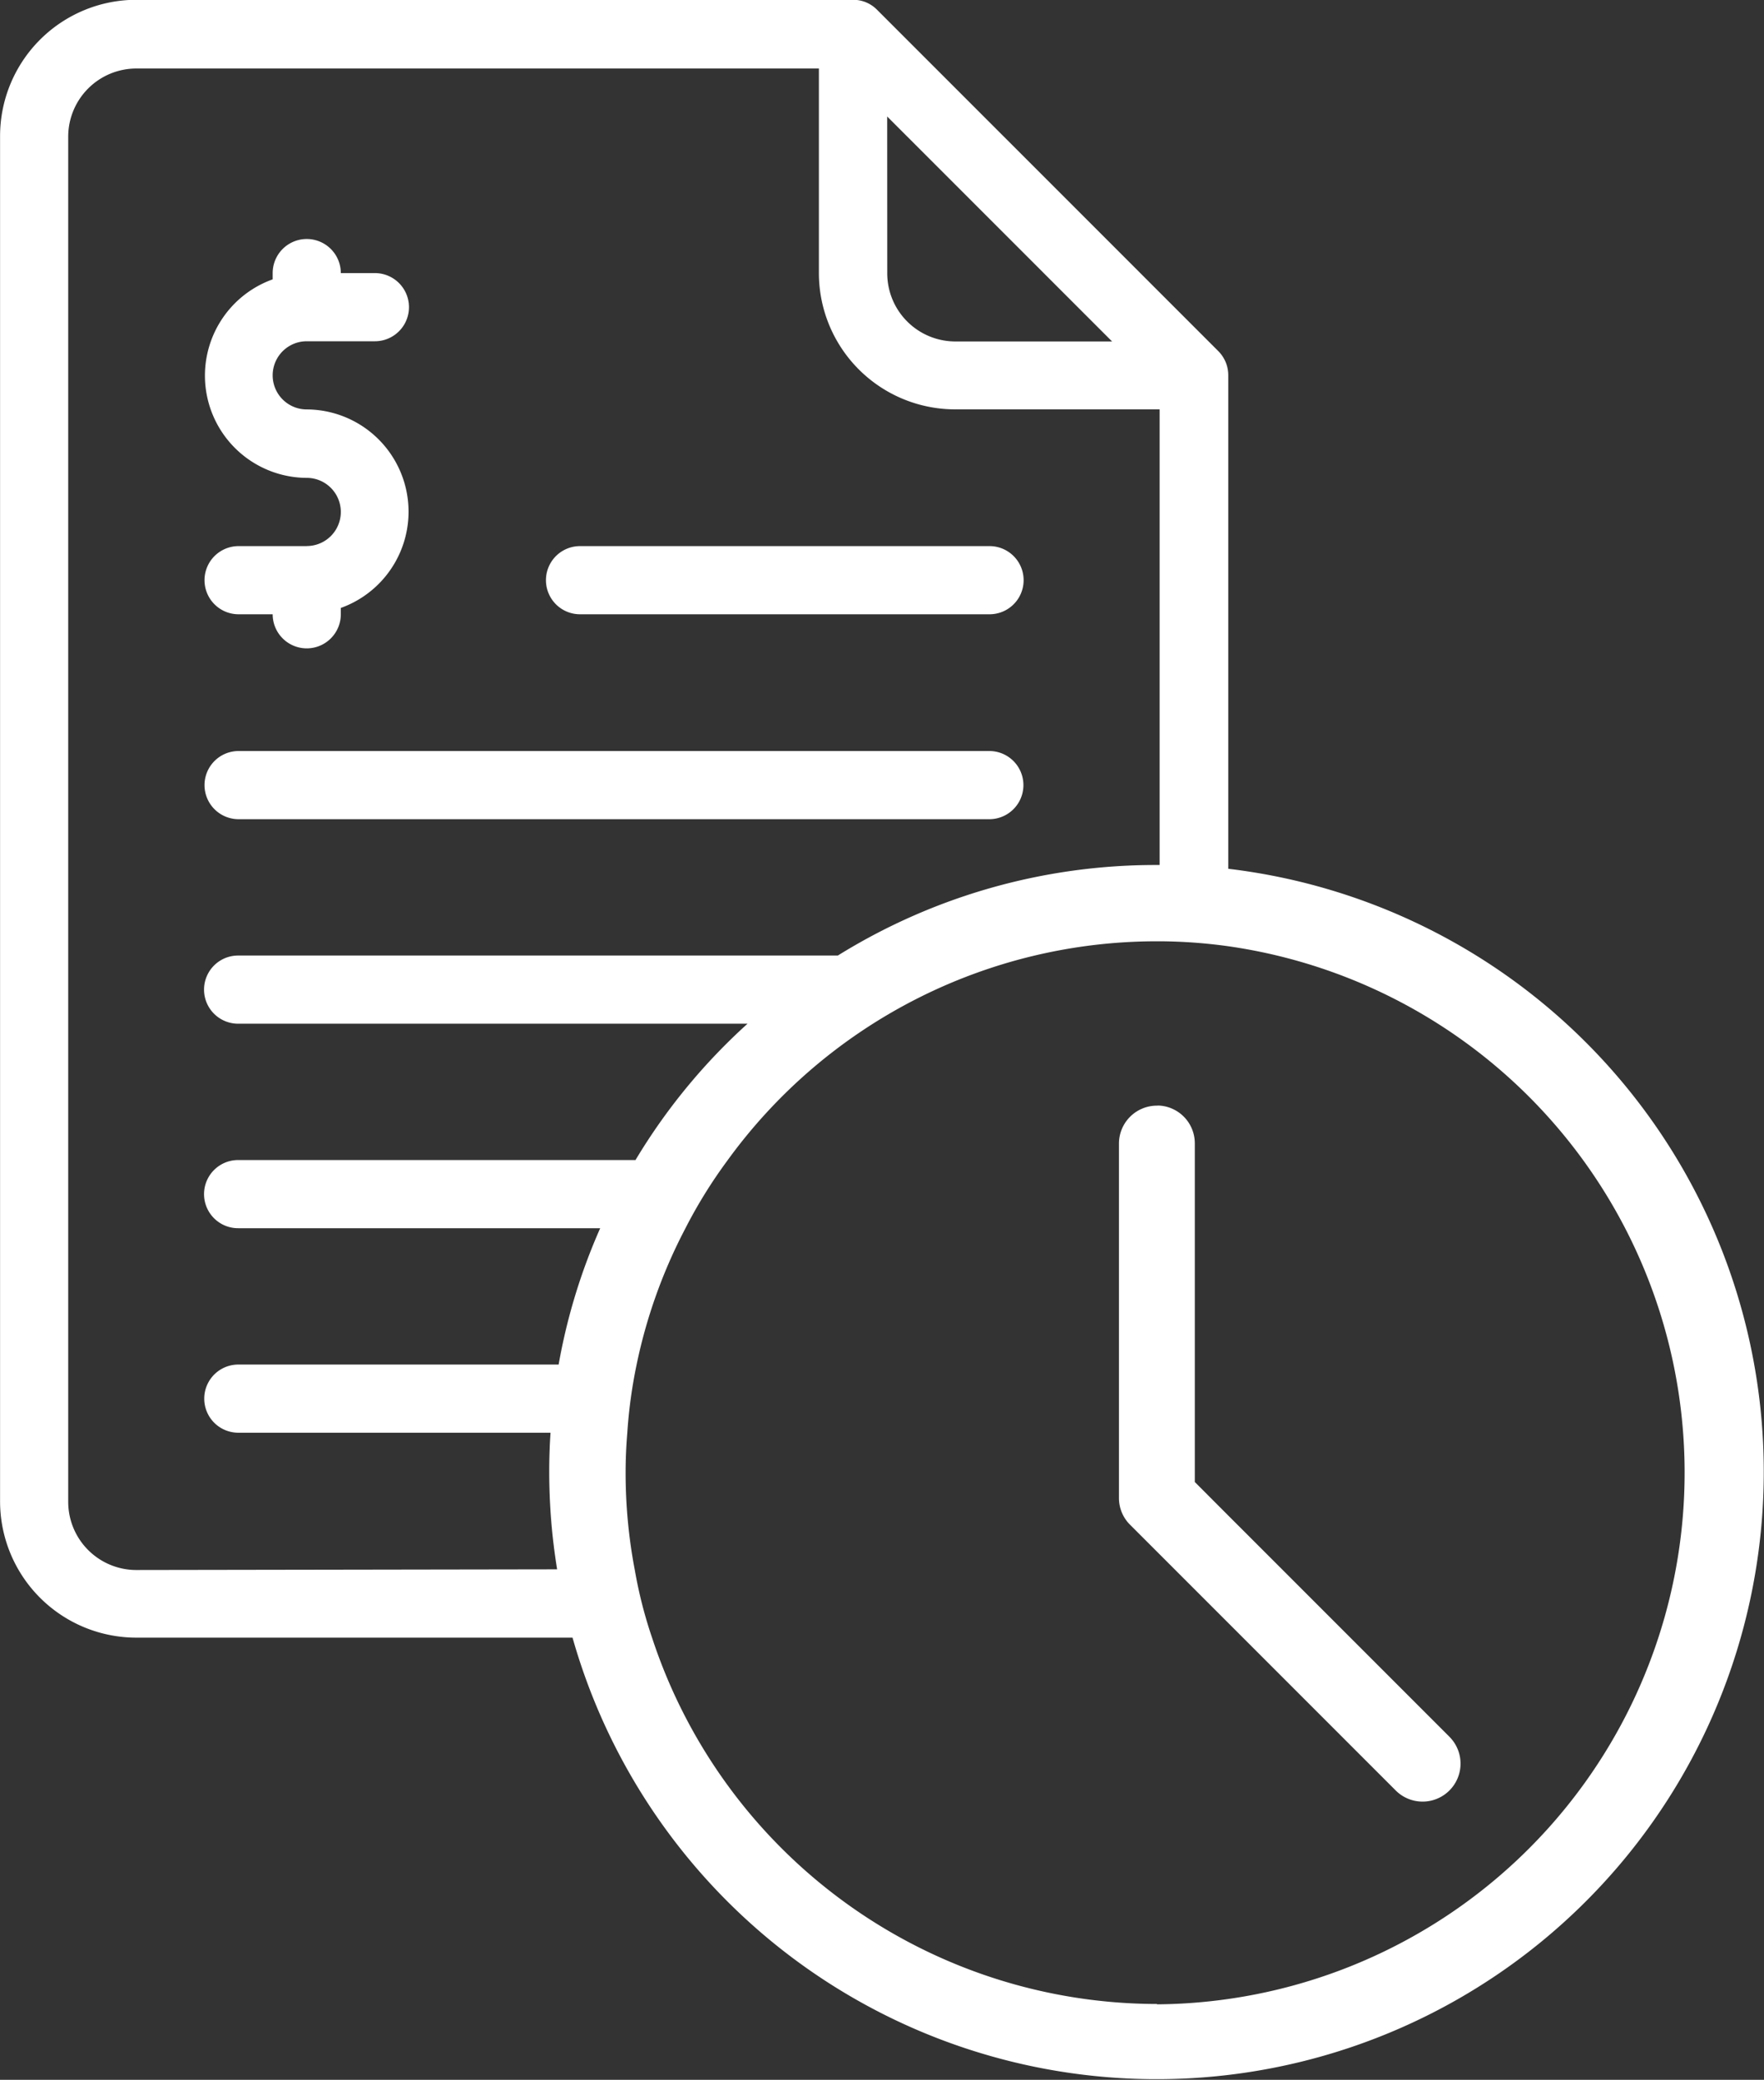 <svg id="bill_2" data-name="bill 2" xmlns="http://www.w3.org/2000/svg" width="25.884" height="30.509" viewBox="0 0 25.884 30.509">
  <rect x="0" y="0" width="25.884" height="30.509" fill="#333333" stroke="none"/>
  <path id="Path_126" data-name="Path 126" d="M883,1762.133h11.016a.5.5,0,1,0,0-1H883a.5.5,0,1,0,0,1Z" transform="translate(-879.499 -1750.116)" fill="#fff"/>
  <path id="Path_127" data-name="Path 127" d="M897.611,1753.367h6.009a.5.5,0,1,0,0-1h-6.009a.5.5,0,1,0,0,1Z" transform="translate(-889.1 -1744.356)" fill="#fff"/>
  <path id="Path_128" data-name="Path 128" d="M884,1743.725h-1a.5.5,0,1,0,0,1h.5a.5.5,0,0,0,1,0v-.093a1.5,1.5,0,0,0-.5-2.912.5.5,0,0,1,0-1h1a.5.5,0,1,0,0-1h-.5a.5.5,0,1,0-1,0v.092a1.5,1.5,0,0,0,.5,2.912.5.5,0,1,1,0,1Z" transform="translate(-879.499 -1735.714)" fill="#fff"/>
  <path id="Path_129" data-name="Path 129" d="M891.764,1741.748V1734.5a.5.5,0,0,0-.146-.354l-5.008-5.008a.49.49,0,0,0-.354-.146H875.742a2,2,0,0,0-2,2v20.026a2,2,0,0,0,2,2h6.4a8.909,8.909,0,1,0,9.619-11.279Zm-5.005-11.044,3.3,3.3H887.76a1,1,0,0,1-1-1Zm-11.017,21.322a1,1,0,0,1-1-1V1731a1,1,0,0,1,1-1h10.015v3a2,2,0,0,0,2,2h3v6.684h-.049a8.834,8.834,0,0,0-4.673,1.328h-8.8a.5.5,0,1,0,0,1h7.475a8.77,8.77,0,0,0-1.644,2h-5.831a.5.5,0,1,0,0,1h5.313a8.654,8.654,0,0,0-.61,2h-4.7a.5.5,0,1,0,0,1h4.581c-.013.189-.019.381-.019.573a8.915,8.915,0,0,0,.116,1.431Zm14.975,6.366a7.808,7.808,0,0,1-7.405-5.364,6.593,6.593,0,0,1-.256-1,7.583,7.583,0,0,1-.135-1.431c0-.192.008-.383.024-.573a7.161,7.161,0,0,1,.135-1,7.628,7.628,0,0,1,.713-2,7.145,7.145,0,0,1,.618-1,7.782,7.782,0,0,1,6.306-3.221h.049a7.572,7.572,0,0,1,1,.073,7.8,7.8,0,0,1-1.047,15.521Z" transform="translate(-873.741 -1728.995)" fill="#fff"/>
  <path id="Path_130" data-name="Path 130" d="M923.238,1782.312l-.48-.481v-4.968a.555.555,0,0,0-.508-.553.3.3,0,0,0-.049,0,.557.557,0,0,0-.556.556v5.2a.551.551,0,0,0,.162.391l.251.251.713.713,2.935,2.935a.557.557,0,1,0,.788-.788Z" transform="translate(-905.226 -1760.091)" fill="#fff"/>
</svg>
